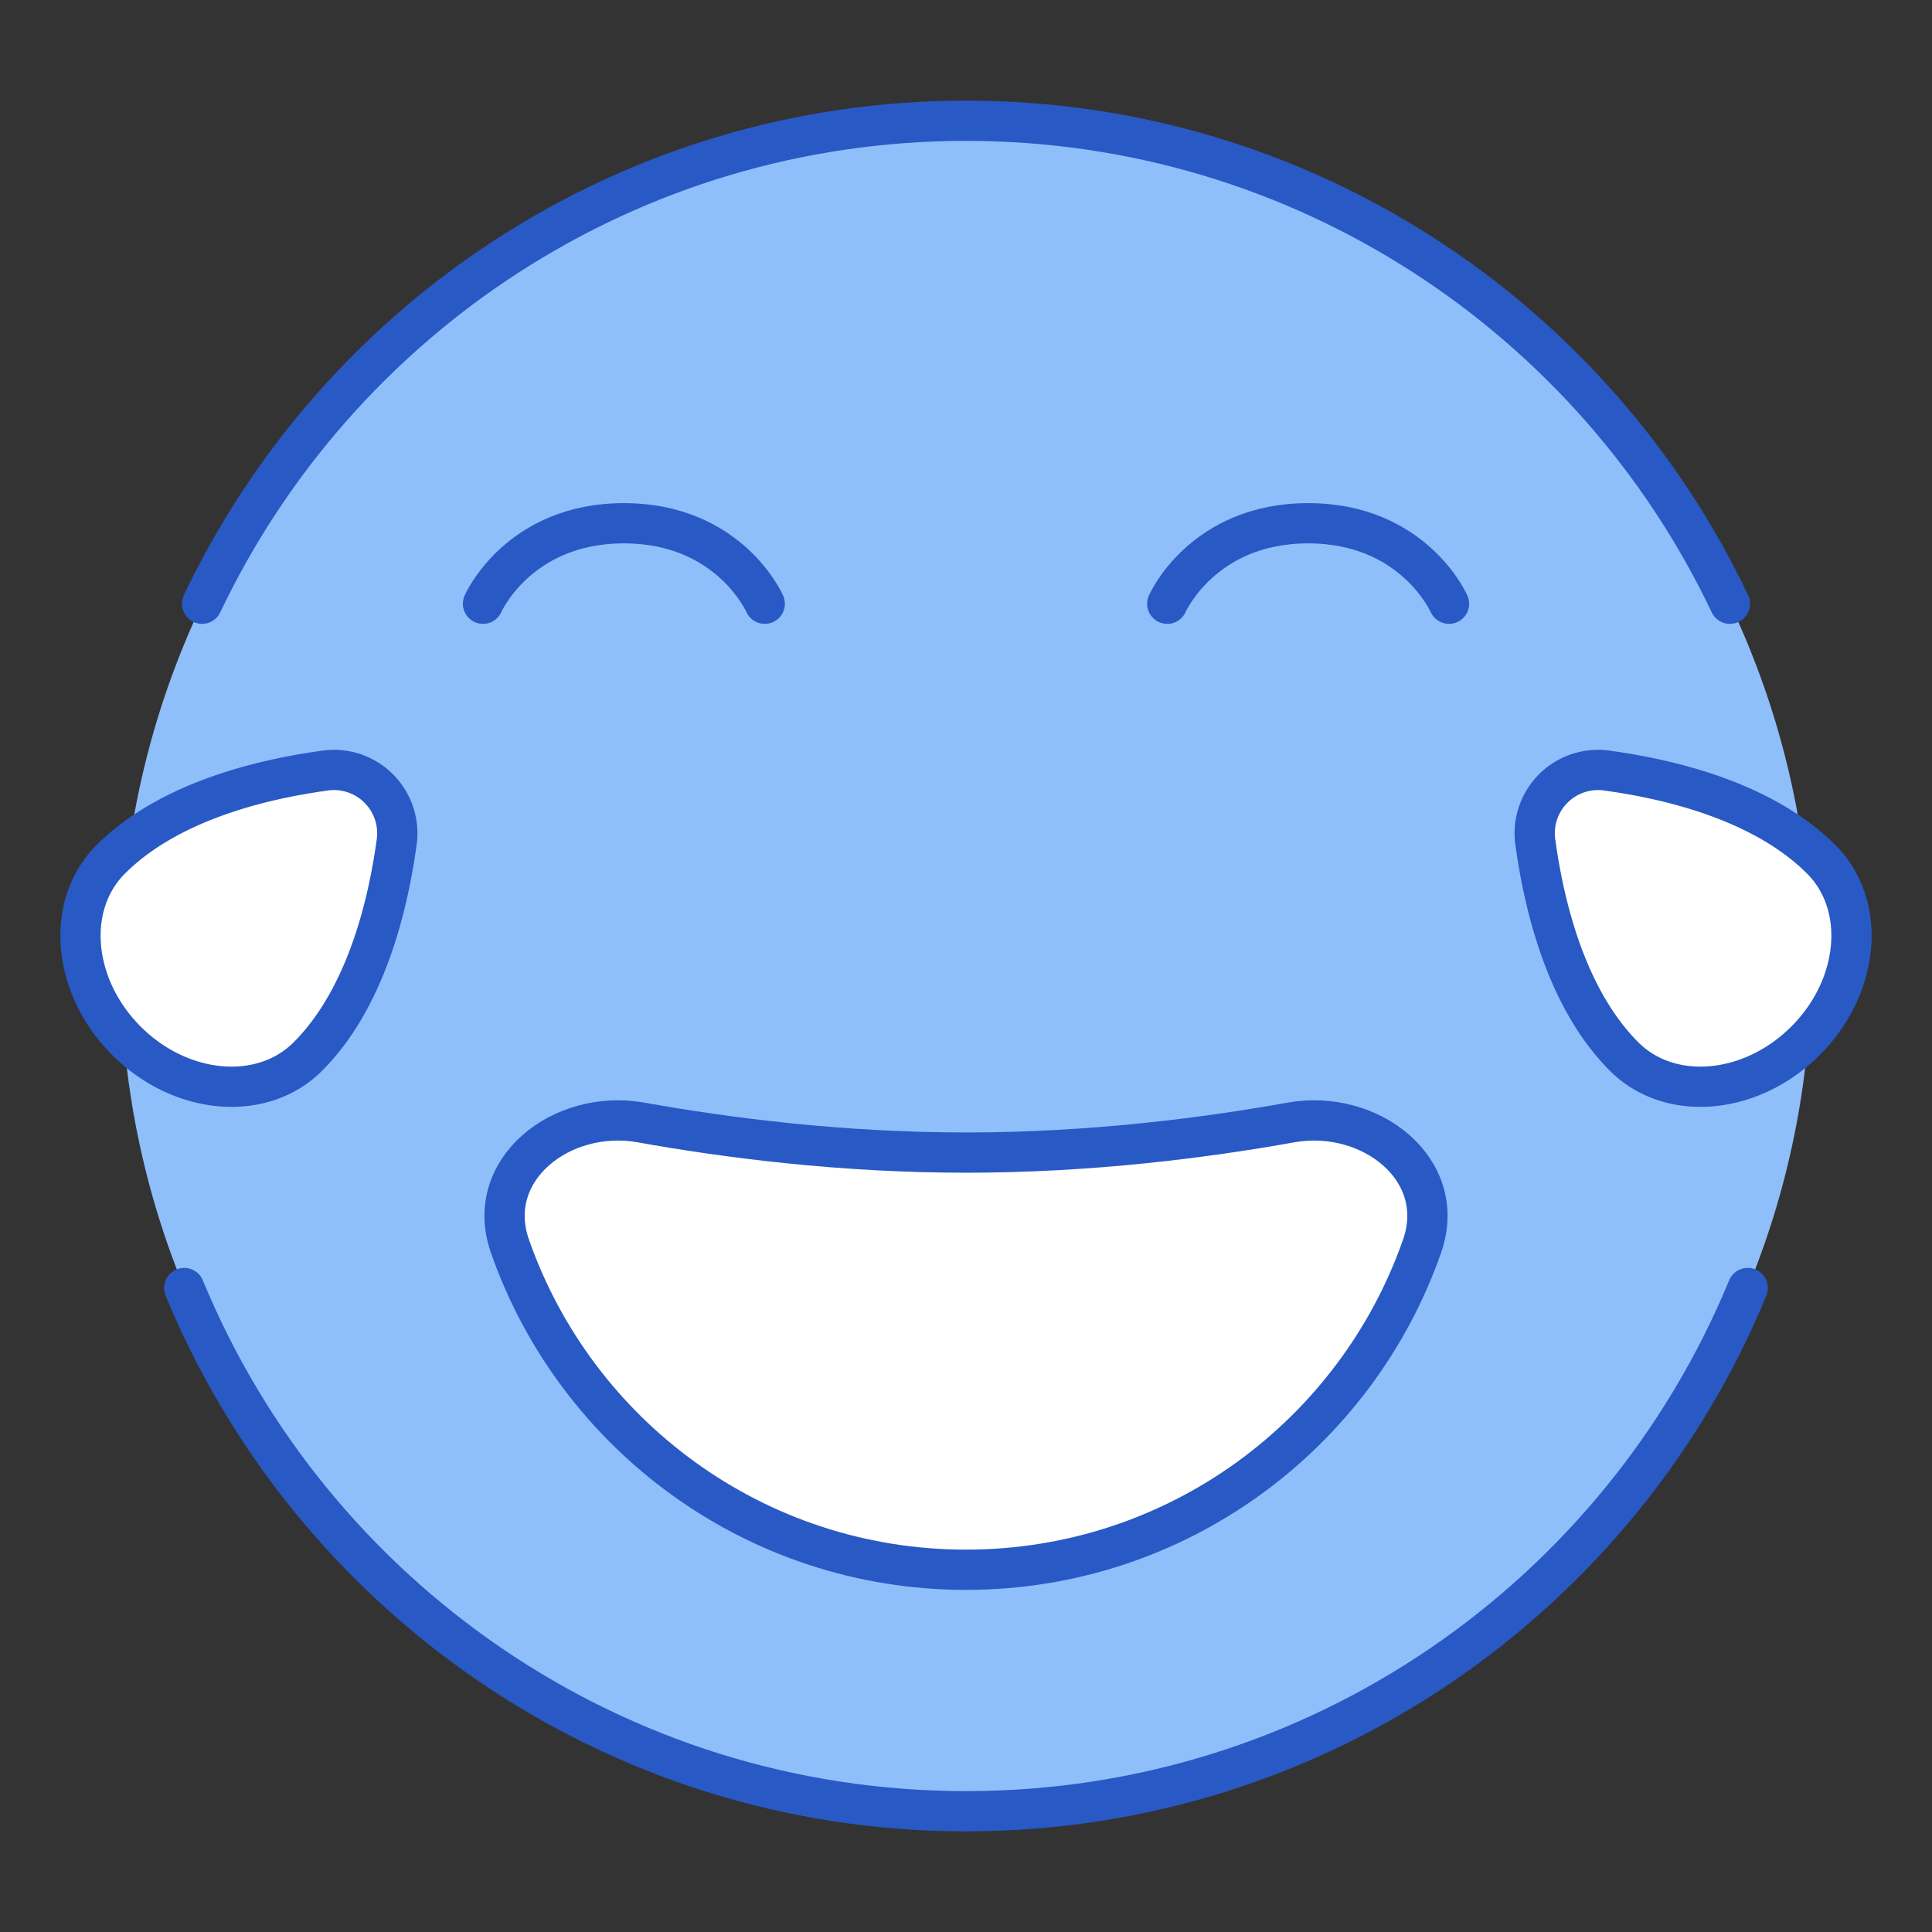 <svg xmlns="http://www.w3.org/2000/svg" fill="none" viewBox="0 0 48 48" id="Smiley-Laughing-1--Streamline-Plump">
  <rect x="0" y="0" width="48" height="48" fill="#333333" stroke="none"/>
  <desc>
    Smiley Laughing 1 Streamline Icon: https://streamlinehq.com
  </desc>
  <g id="smiley-laughing-1">
    <path id="Ellipse 23" fill="#8fbffa" d="M45 24c0 11.598 -9.402 21 -21 21S3 35.598 3 24 12.402 3 24 3s21 9.402 21 21Z" stroke-width="1"></path>
    <path id="Ellipse 149" fill="#ffffff" d="M45.251 21.352c1.136 1.136 0.961 3.154 -0.392 4.507 -1.353 1.353 -3.37 1.528 -4.507 0.392 -1.413 -1.413 -1.977 -3.676 -2.202 -5.298a1.574 1.574 0 0 1 1.803 -1.803c1.622 0.225 3.885 0.789 5.298 2.202Z" stroke-width="1"></path>
    <path id="Ellipse 150" fill="#ffffff" d="M2.75 21.352c-1.137 1.136 -0.961 3.154 0.391 4.507 1.353 1.353 3.371 1.528 4.507 0.392 1.414 -1.413 1.978 -3.676 2.203 -5.298a1.574 1.574 0 0 0 -1.803 -1.803c-1.622 0.225 -3.885 0.789 -5.298 2.202Z" stroke-width="1"></path>
    <path id="Ellipse 151" fill="#ffffff" d="M24 39c5.24 0 9.697 -3.359 11.332 -8.042 0.663 -1.897 -1.284 -3.423 -3.262 -3.069 -2.144 0.385 -4.986 0.748 -8.07 0.748 -3.084 0 -5.926 -0.363 -8.07 -0.748 -1.977 -0.354 -3.924 1.172 -3.262 3.07C14.304 35.64 18.76 39 24 39Z" stroke-width="1"></path>
    <path id="Ellipse 18" stroke="#2859c5" stroke-linecap="round" stroke-linejoin="round" d="M42.979 15c-3.37 -7.095 -10.602 -12 -18.98 -12C15.623 3 8.392 7.905 5.02 15m38.402 17C40.276 39.63 32.765 45 24 45c-8.766 0 -16.277 -5.37 -19.423 -13" stroke-width="1"></path>
    <path id="Ellipse 147" stroke="#2859c5" stroke-linejoin="round" d="M45.25 21.351c1.136 1.137 0.961 3.154 -0.392 4.507 -1.353 1.353 -3.37 1.529 -4.507 0.392 -1.413 -1.413 -1.977 -3.676 -2.202 -5.298a1.574 1.574 0 0 1 1.803 -1.803c1.622 0.224 3.885 0.789 5.298 2.202Z" stroke-width="1"></path>
    <path id="Ellipse 148" stroke="#2859c5" stroke-linejoin="round" d="M2.75 21.351c-1.137 1.137 -0.961 3.154 0.391 4.507 1.353 1.353 3.371 1.529 4.507 0.392 1.414 -1.413 1.978 -3.676 2.203 -5.298a1.574 1.574 0 0 0 -1.803 -1.803c-1.622 0.224 -3.885 0.789 -5.298 2.202Z" stroke-width="1"></path>
    <path id="Vector 1488" stroke="#2859c5" stroke-linecap="round" stroke-linejoin="round" d="M29 15s0.875 -2 3.5 -2 3.5 2 3.5 2" stroke-width="1"></path>
    <path id="Vector 1489" stroke="#2859c5" stroke-linecap="round" stroke-linejoin="round" d="M19 15s-0.875 -2 -3.5 -2 -3.5 2 -3.5 2" stroke-width="1"></path>
    <path id="Ellipse 25" stroke="#2859c5" stroke-linecap="round" stroke-linejoin="round" d="M24 39c5.24 0 9.697 -3.36 11.332 -8.043 0.663 -1.897 -1.284 -3.423 -3.262 -3.069 -2.144 0.385 -4.986 0.748 -8.07 0.748 -3.084 0 -5.926 -0.363 -8.07 -0.748 -1.977 -0.354 -3.924 1.172 -3.262 3.07C14.304 35.64 18.76 39 24 39Z" stroke-width="1"></path>
  </g>
</svg>